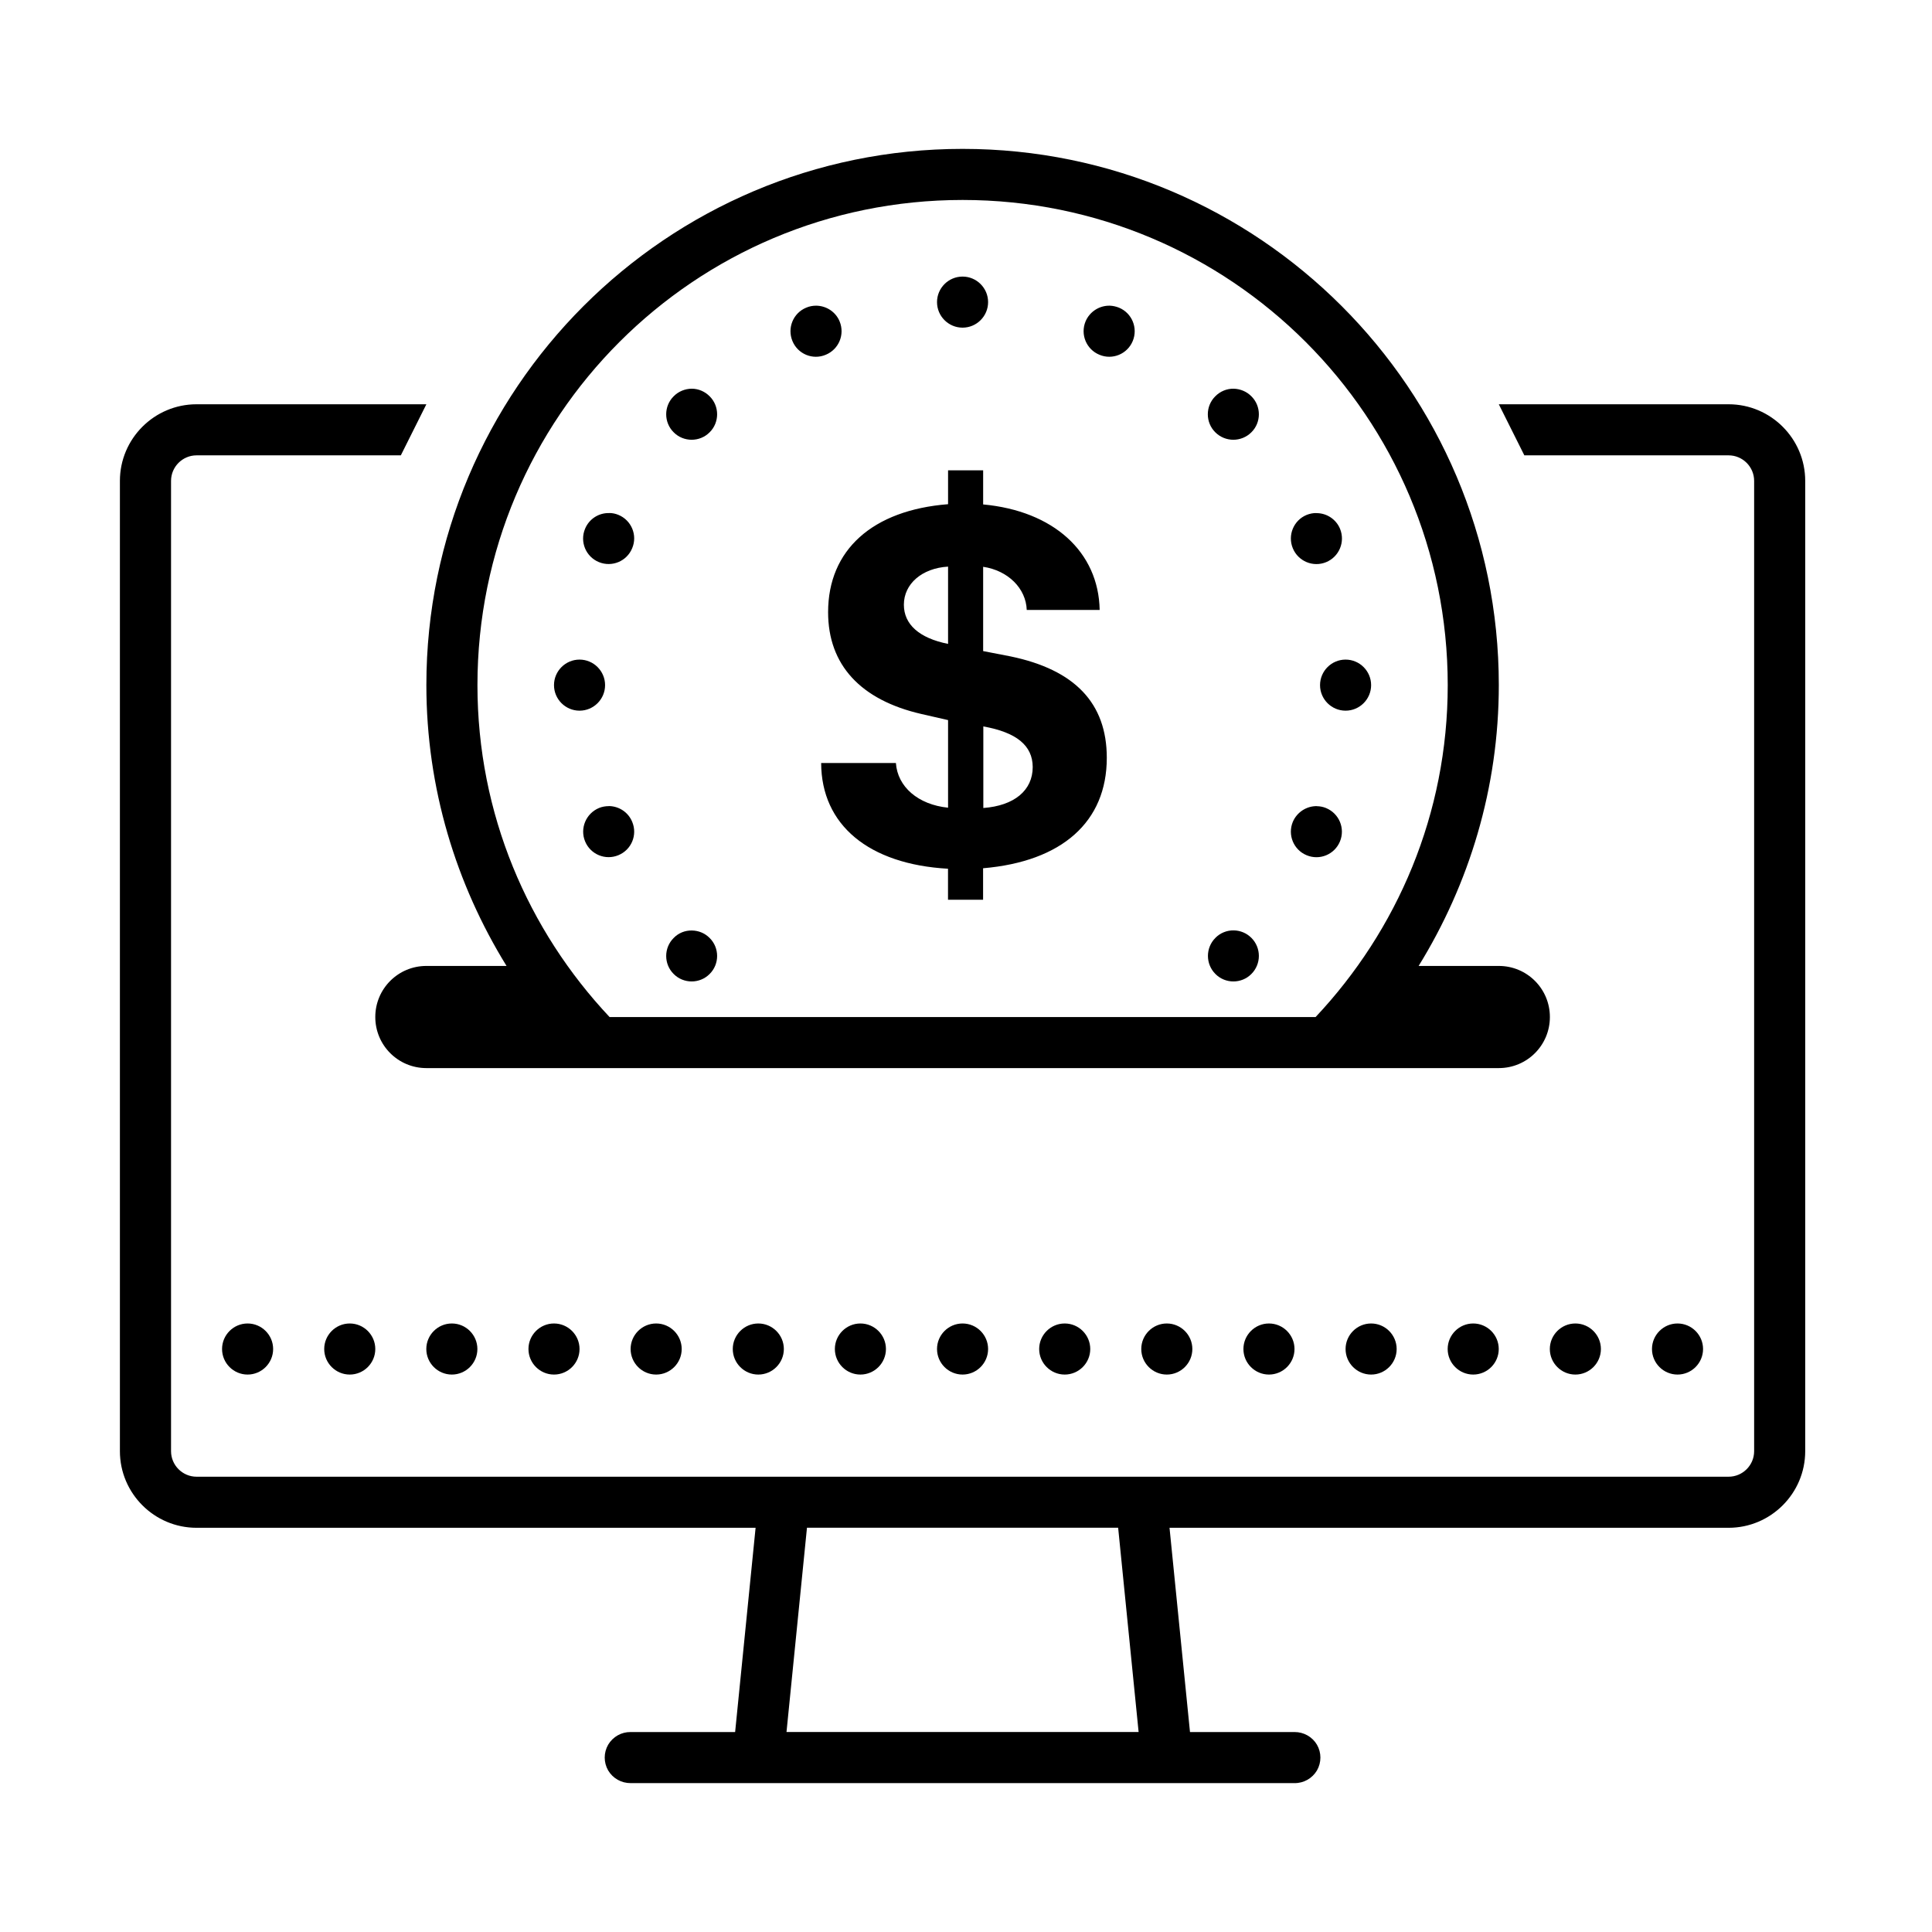 <!-- Generated by IcoMoon.io -->
<svg version="1.1" xmlns="http://www.w3.org/2000/svg" width="32" height="32" viewBox="0 0 32 32">
<title>e-commerce</title>
<path d="M15.943 2.466c-4.9 0-8.881 3.981-8.881 8.881 0 1.707 0.492 3.298 1.328 4.652h-1.328c-0.468 0-0.846 0.378-0.846 0.846s0.378 0.846 0.846 0.846h17.763c0.468 0 0.846-0.378 0.846-0.846s-0.378-0.846-0.846-0.846h-1.328c0.836-1.355 1.328-2.946 1.328-4.652 0-4.9-3.981-8.881-8.881-8.881zM15.943 3.312c4.442 0 8.036 3.593 8.036 8.036 0 2.133-0.836 4.059-2.189 5.498h-11.693c-1.353-1.439-2.189-3.365-2.189-5.498 0-4.442 3.593-8.036 8.036-8.036zM15.943 4.581c-0.233 0-0.423 0.19-0.423 0.423s0.19 0.423 0.423 0.423c0.233 0 0.423-0.19 0.423-0.423s-0.19-0.423-0.423-0.423zM13.518 5.063c-0.056 0-0.112 0.010-0.165 0.033-0.215 0.089-0.317 0.335-0.228 0.552s0.337 0.319 0.552 0.228c0.216-0.089 0.319-0.335 0.23-0.552-0.064-0.157-0.218-0.259-0.388-0.261zM18.381 5.063c-0.175-0.003-0.334 0.101-0.401 0.261-0.089 0.216 0.013 0.463 0.23 0.552 0.215 0.091 0.463-0.012 0.552-0.228s-0.013-0.463-0.228-0.552c-0.050-0.020-0.101-0.031-0.152-0.033zM11.462 6.438c-0.114 0-0.225 0.045-0.304 0.126-0.165 0.163-0.165 0.433 0 0.596 0.163 0.165 0.433 0.165 0.596 0 0.165-0.163 0.165-0.433 0-0.596-0.078-0.079-0.182-0.124-0.292-0.126zM20.435 6.438c-0.114-0.002-0.225 0.043-0.306 0.126-0.165 0.163-0.165 0.433 0 0.596 0.165 0.165 0.433 0.165 0.598 0 0.165-0.163 0.165-0.433 0-0.596-0.078-0.079-0.182-0.122-0.292-0.126zM3.255 6.696c-0.699 0-1.269 0.57-1.269 1.269v16.071c0 0.699 0.57 1.269 1.269 1.269h9.26l-0.339 3.383h-1.731c-0.152-0.002-0.294 0.078-0.372 0.21-0.076 0.132-0.076 0.294 0 0.426 0.078 0.132 0.22 0.211 0.372 0.21h10.996c0.152 0.002 0.294-0.078 0.372-0.21 0.076-0.132 0.076-0.294 0-0.426-0.078-0.132-0.22-0.211-0.372-0.21h-1.731l-0.339-3.383h9.26c0.699 0 1.269-0.57 1.269-1.269v-16.071c0-0.699-0.57-1.269-1.269-1.269h-3.806l0.423 0.846h3.383c0.233 0 0.423 0.19 0.423 0.423v16.071c0 0.233-0.19 0.423-0.423 0.423h-25.375c-0.233 0-0.423-0.19-0.423-0.423v-16.071c0-0.233 0.19-0.423 0.423-0.423h3.383l0.423-0.846h-3.806zM15.703 7.791v0.56c-1.252 0.099-1.987 0.757-1.987 1.789 0 0.876 0.542 1.454 1.541 1.685l0.446 0.102v1.451c-0.496-0.050-0.838-0.347-0.864-0.74h-1.238c0.003 1.026 0.788 1.677 2.101 1.751v0.514h0.581v-0.522c1.305-0.111 2.049-0.767 2.049-1.829 0-0.905-0.529-1.459-1.594-1.68l-0.454-0.088v-1.396c0.413 0.061 0.71 0.358 0.722 0.715h1.208c-0.018-0.963-0.765-1.64-1.93-1.748v-0.565h-0.581zM10.091 8.498c-0.175-0.005-0.334 0.099-0.4 0.259-0.091 0.216 0.012 0.464 0.228 0.553s0.463-0.013 0.552-0.23c0.091-0.215-0.012-0.463-0.228-0.552-0.048-0.020-0.099-0.031-0.152-0.031zM21.806 8.498c-0.056-0.002-0.112 0.010-0.165 0.031-0.215 0.089-0.317 0.337-0.228 0.552 0.089 0.216 0.337 0.319 0.552 0.23 0.216-0.089 0.319-0.337 0.23-0.553-0.064-0.155-0.218-0.259-0.388-0.259zM15.703 9.385v1.28c-0.479-0.096-0.732-0.324-0.732-0.649 0-0.347 0.302-0.606 0.732-0.631zM9.599 10.925c-0.233 0-0.423 0.19-0.423 0.423s0.19 0.423 0.423 0.423c0.233 0 0.423-0.19 0.423-0.423s-0.19-0.423-0.423-0.423zM22.287 10.925c-0.233 0-0.423 0.19-0.423 0.423s0.19 0.423 0.423 0.423c0.233 0 0.423-0.19 0.423-0.423s-0.19-0.423-0.423-0.423zM16.287 12.032c0.552 0.099 0.816 0.317 0.818 0.672 0 0.388-0.306 0.641-0.818 0.679v-1.351zM10.086 13.352c-0.058 0-0.114 0.010-0.165 0.031-0.216 0.091-0.319 0.337-0.23 0.553s0.337 0.319 0.553 0.228c0.215-0.089 0.317-0.335 0.228-0.55-0.064-0.159-0.218-0.261-0.387-0.263zM21.813 13.352c-0.173-0.003-0.332 0.101-0.4 0.261-0.089 0.216 0.013 0.463 0.228 0.552 0.216 0.091 0.464-0.012 0.553-0.228s-0.013-0.463-0.23-0.553c-0.048-0.020-0.099-0.030-0.152-0.031zM20.435 15.41c-0.114-0.002-0.225 0.043-0.304 0.124-0.165 0.165-0.165 0.433 0 0.598 0.163 0.165 0.433 0.165 0.596 0 0.165-0.165 0.165-0.433 0-0.598-0.078-0.078-0.182-0.122-0.292-0.124zM11.462 15.412c-0.114-0.003-0.225 0.041-0.304 0.124-0.165 0.163-0.165 0.433 0 0.596 0.163 0.165 0.433 0.165 0.596 0 0.165-0.163 0.165-0.433 0-0.596-0.078-0.079-0.182-0.122-0.292-0.124zM4.101 21.921c-0.233 0-0.423 0.19-0.423 0.423s0.19 0.423 0.423 0.423c0.233 0 0.423-0.19 0.423-0.423s-0.19-0.423-0.423-0.423zM5.793 21.921c-0.233 0-0.423 0.19-0.423 0.423s0.19 0.423 0.423 0.423c0.233 0 0.423-0.19 0.423-0.423s-0.19-0.423-0.423-0.423zM7.484 21.921c-0.233 0-0.423 0.19-0.423 0.423s0.19 0.423 0.423 0.423c0.233 0 0.423-0.19 0.423-0.423s-0.19-0.423-0.423-0.423zM9.176 21.921c-0.233 0-0.423 0.19-0.423 0.423s0.19 0.423 0.423 0.423c0.233 0 0.423-0.19 0.423-0.423s-0.19-0.423-0.423-0.423zM10.868 21.921c-0.233 0-0.423 0.19-0.423 0.423s0.19 0.423 0.423 0.423c0.233 0 0.423-0.19 0.423-0.423s-0.19-0.423-0.423-0.423zM12.56 21.921c-0.233 0-0.423 0.19-0.423 0.423s0.19 0.423 0.423 0.423c0.233 0 0.423-0.19 0.423-0.423s-0.19-0.423-0.423-0.423zM14.251 21.921c-0.233 0-0.423 0.19-0.423 0.423s0.19 0.423 0.423 0.423c0.233 0 0.423-0.19 0.423-0.423s-0.19-0.423-0.423-0.423zM15.943 21.921c-0.233 0-0.423 0.19-0.423 0.423s0.19 0.423 0.423 0.423c0.233 0 0.423-0.19 0.423-0.423s-0.19-0.423-0.423-0.423zM17.635 21.921c-0.233 0-0.423 0.19-0.423 0.423s0.19 0.423 0.423 0.423c0.233 0 0.423-0.19 0.423-0.423s-0.19-0.423-0.423-0.423zM19.326 21.921c-0.233 0-0.423 0.19-0.423 0.423s0.19 0.423 0.423 0.423c0.233 0 0.423-0.19 0.423-0.423s-0.19-0.423-0.423-0.423zM21.018 21.921c-0.233 0-0.423 0.19-0.423 0.423s0.19 0.423 0.423 0.423c0.233 0 0.423-0.19 0.423-0.423s-0.19-0.423-0.423-0.423zM22.71 21.921c-0.233 0-0.423 0.19-0.423 0.423s0.19 0.423 0.423 0.423c0.233 0 0.423-0.19 0.423-0.423s-0.19-0.423-0.423-0.423zM24.401 21.921c-0.233 0-0.423 0.19-0.423 0.423s0.19 0.423 0.423 0.423c0.233 0 0.423-0.19 0.423-0.423s-0.19-0.423-0.423-0.423zM26.093 21.921c-0.233 0-0.423 0.19-0.423 0.423s0.19 0.423 0.423 0.423c0.233 0 0.423-0.19 0.423-0.423s-0.19-0.423-0.423-0.423zM27.785 21.921c-0.233 0-0.423 0.19-0.423 0.423s0.19 0.423 0.423 0.423c0.233 0 0.423-0.19 0.423-0.423s-0.19-0.423-0.423-0.423zM13.366 25.304h5.154l0.339 3.383h-5.832l0.339-3.383z"></path>
</svg>
